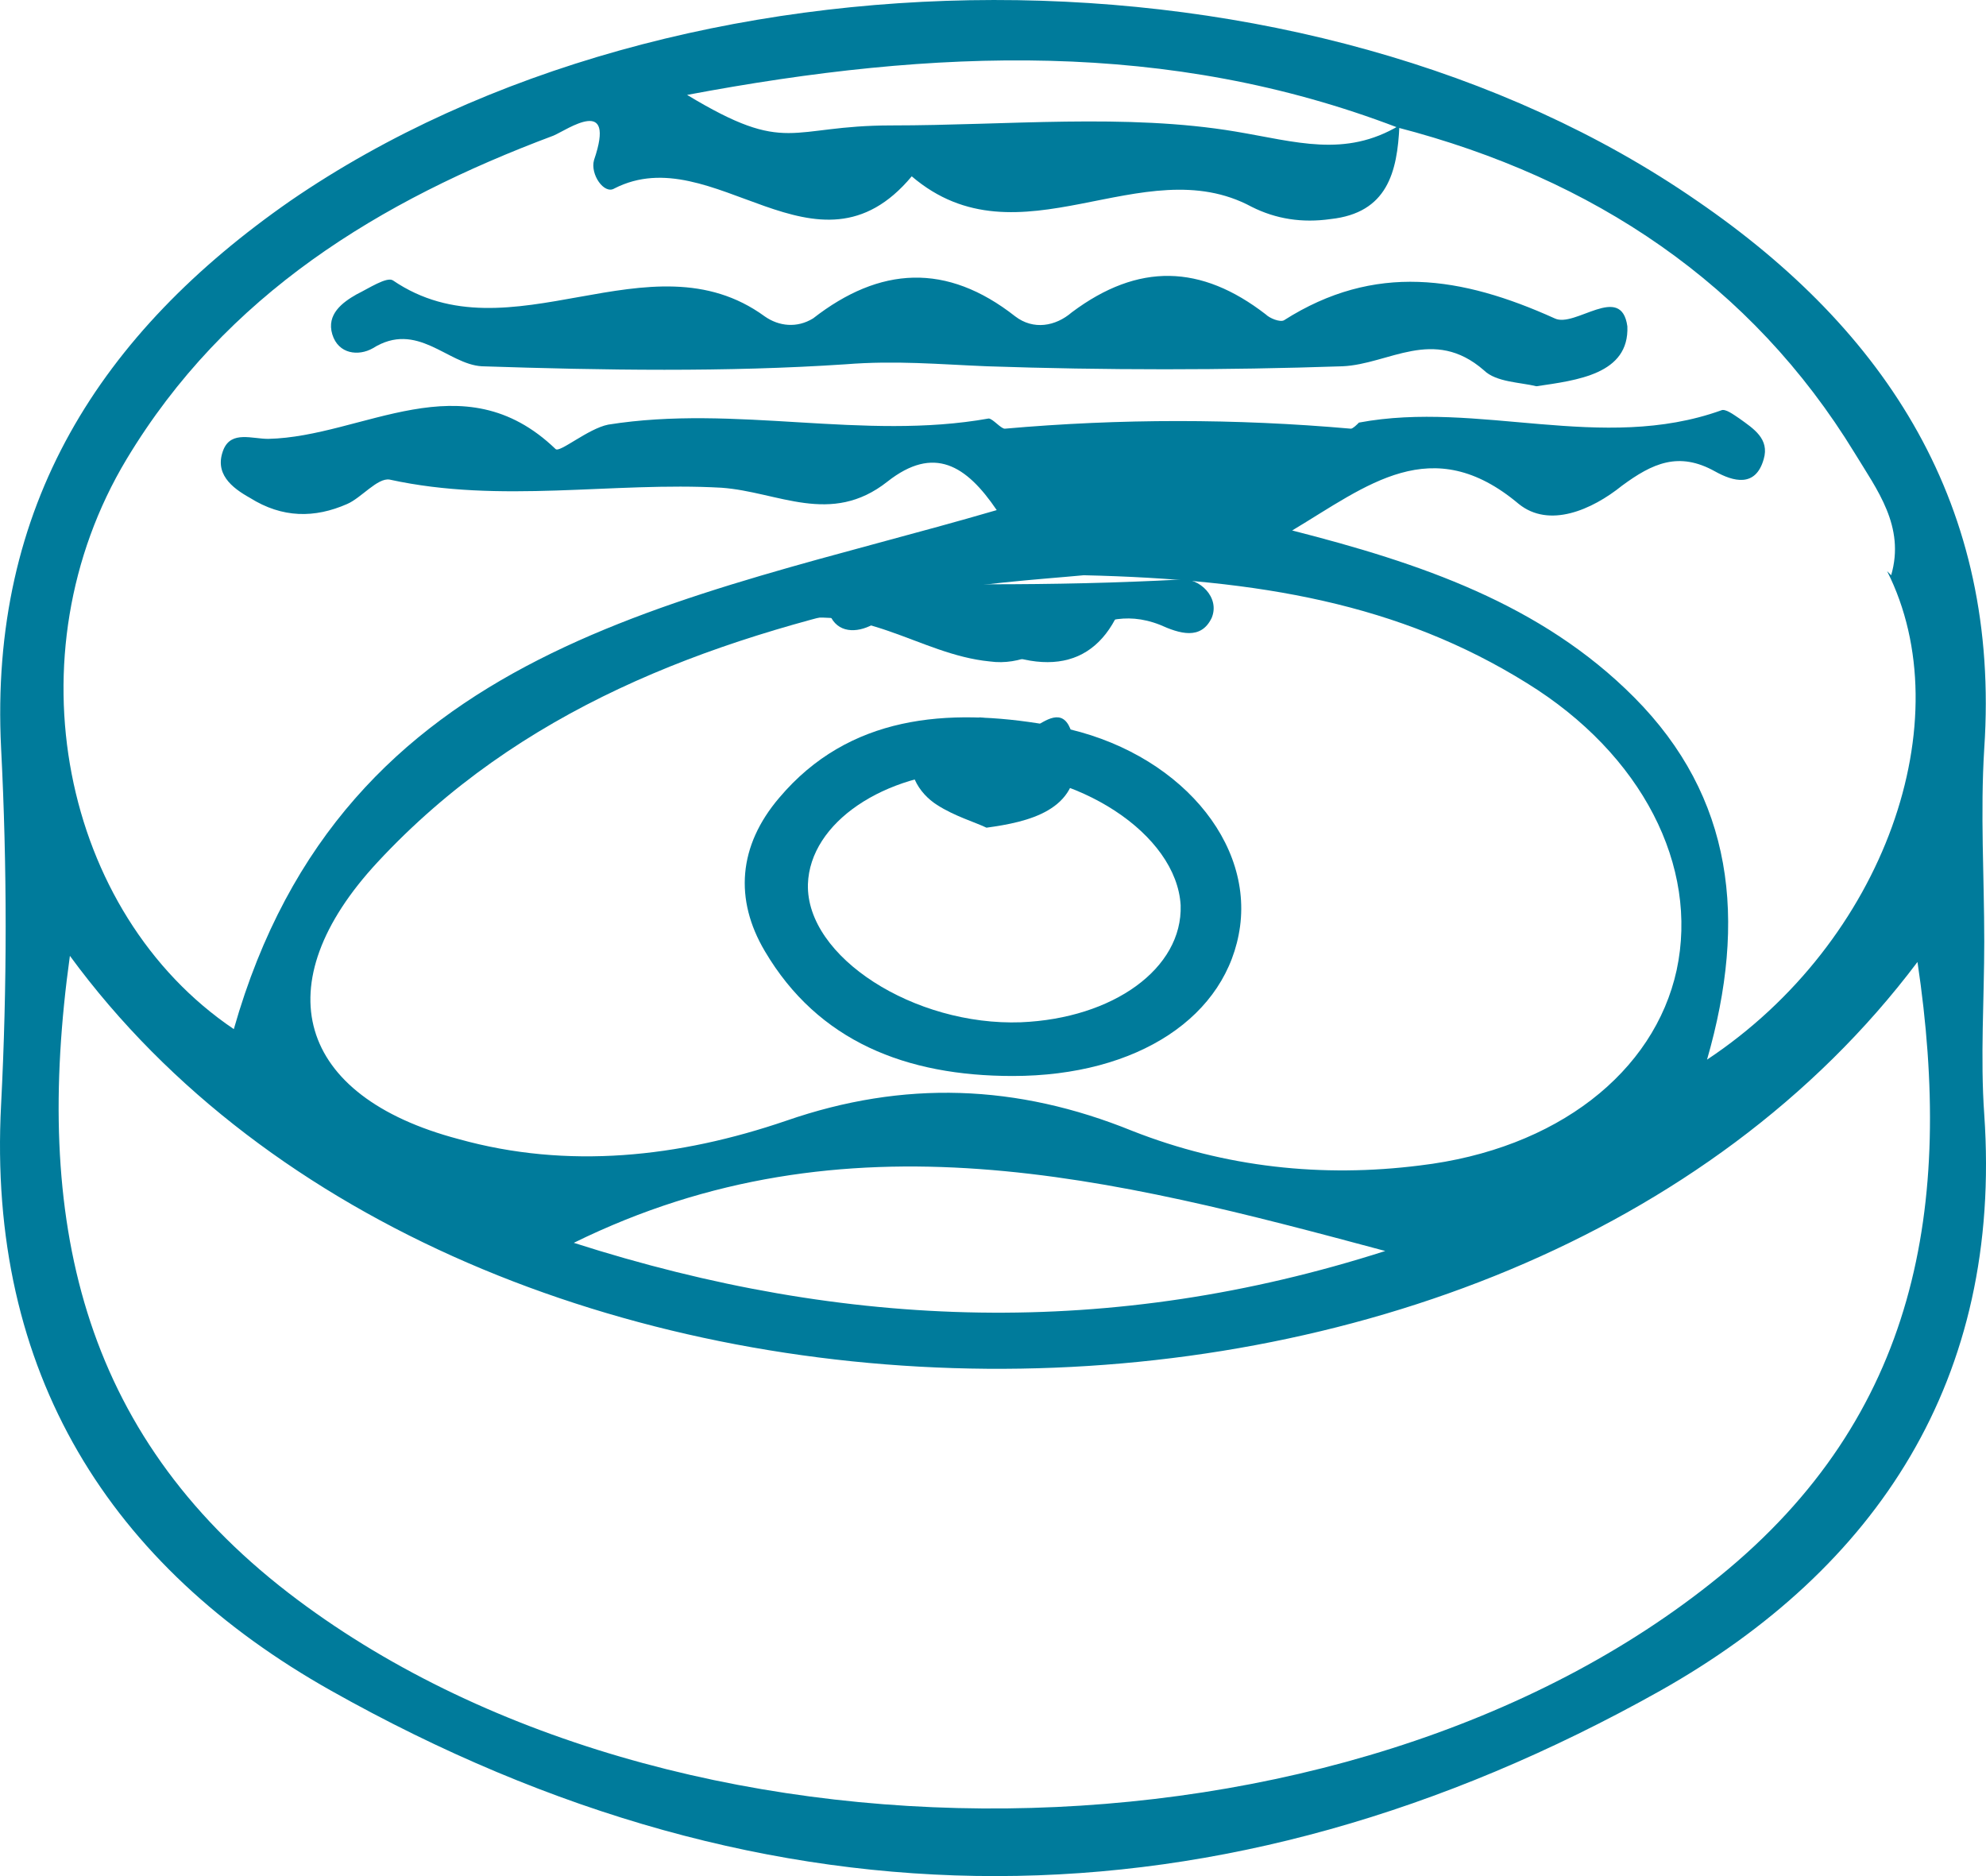 <svg width="72" height="68" viewBox="0 0 72 68" fill="none" xmlns="http://www.w3.org/2000/svg">
<path d="M71.937 34.129C71.937 36.195 71.79 38.334 71.937 40.4C72.597 49.99 68.048 56.851 60.199 61.277C44.278 70.204 27.992 70.278 11.998 61.277C4.002 56.777 -0.474 49.769 0.04 40.031C0.26 35.752 0.26 31.399 0.04 27.121C-0.4 18.342 3.635 12.071 10.531 7.276C24.617 -2.388 47.433 -2.462 61.519 7.276C68.415 11.997 72.524 18.342 71.937 27.121C71.79 29.481 71.937 31.768 71.937 34.129ZM50.661 4.62C42.371 1.448 33.934 1.743 24.91 3.44C28.578 5.653 28.578 4.546 32.32 4.546C36.502 4.546 40.83 4.104 44.792 4.768C46.993 5.136 48.754 5.727 50.734 4.546C50.661 6.243 50.294 7.718 48.24 7.94C47.213 8.087 46.259 7.94 45.379 7.497C41.417 5.358 36.942 9.71 33.054 6.391C29.606 10.522 25.864 4.989 22.269 6.833C21.902 7.054 21.389 6.317 21.536 5.8C22.343 3.44 20.582 4.694 20.068 4.915C13.759 7.276 8.183 10.669 4.588 16.645C0.333 23.727 2.241 33.096 8.477 37.301C12.438 23.358 24.764 21.809 36.135 18.489C35.035 16.866 33.861 16.128 32.173 17.456C30.119 19.079 28.212 17.825 26.157 17.678C22.196 17.456 18.161 18.268 14.126 17.383C13.686 17.309 13.099 18.047 12.585 18.268C11.411 18.784 10.238 18.784 9.064 18.047C8.403 17.678 7.743 17.161 8.11 16.276C8.403 15.612 9.137 15.907 9.724 15.907C13.172 15.833 16.767 13.03 20.142 16.276C20.288 16.424 21.316 15.538 22.049 15.391C26.671 14.653 31.293 15.981 35.842 15.169C35.988 15.169 36.282 15.538 36.428 15.538C40.61 15.169 44.792 15.169 48.974 15.538C49.047 15.538 49.194 15.391 49.267 15.317C53.596 14.505 58.071 16.424 62.399 14.874C62.546 14.801 62.84 15.022 63.06 15.169C63.573 15.538 64.16 15.907 63.94 16.645C63.647 17.678 62.84 17.456 62.179 17.088C60.859 16.35 59.905 16.793 58.804 17.604C57.704 18.489 56.163 19.153 55.063 18.268C51.908 15.612 49.561 17.604 46.846 19.227C51.468 20.407 55.87 21.883 59.245 25.276C62.84 28.891 63.353 33.318 61.886 38.408C68.342 34.129 71.13 26.088 68.415 20.702L68.562 20.85C69.076 19.079 68.048 17.752 67.241 16.424C63.5 10.3 57.777 6.464 50.661 4.62ZM2.534 34.645C1.214 44.162 2.901 51.908 10.458 57.736C24.25 68.36 48.827 68.138 62.326 57.146C69.516 51.318 70.836 43.719 69.516 34.867C54.476 54.859 16.914 54.269 2.534 34.645ZM39.29 20.85C37.749 20.997 35.181 21.145 32.687 21.662C25.571 23.211 18.821 25.719 13.686 31.252C9.577 35.678 10.751 39.736 16.62 41.285C20.582 42.392 24.617 41.949 28.505 40.621C32.76 39.146 36.869 39.293 41.05 40.99C44.425 42.318 47.947 42.687 51.468 42.244C56.457 41.654 59.978 38.85 60.785 35.162C61.592 31.399 59.538 27.342 55.356 24.76C50.734 21.883 45.672 20.997 39.29 20.85ZM50.221 45.343C40.317 42.687 30.706 40.178 20.802 45.047C30.706 48.22 40.317 48.515 50.221 45.343Z" fill="#007B9B"/>
<path d="M55.702 14C55.116 13.855 54.237 13.855 53.797 13.421C51.966 11.828 50.355 13.204 48.67 13.276C44.422 13.421 40.027 13.421 35.779 13.276C34.021 13.204 32.483 13.059 30.652 13.204C26.33 13.493 21.862 13.421 17.468 13.276C16.223 13.204 15.124 11.611 13.512 12.625C13 12.914 12.267 12.842 12.047 12.118C11.828 11.394 12.414 10.96 12.926 10.67C13.366 10.453 14.025 10.019 14.245 10.163C18.493 13.059 23.547 8.426 27.722 11.466C28.235 11.828 28.894 11.901 29.48 11.539C31.897 9.657 34.314 9.512 36.804 11.466C37.464 11.973 38.269 11.828 38.855 11.322C41.273 9.512 43.543 9.584 45.887 11.394C46.033 11.539 46.4 11.684 46.546 11.611C49.842 9.512 52.992 10.019 56.361 11.539C57.094 11.901 58.778 10.236 58.998 11.828C59.071 13.566 57.167 13.783 55.702 14Z" fill="#007B9B"/>
<path d="M35.879 23.974C33.3 23.721 31.268 21.762 28.22 22.584C27.751 22.71 28.064 21.004 28.846 21.067C33.535 21.194 38.146 21.257 42.835 21.004C43.46 20.941 44.241 21.636 43.929 22.394C43.538 23.215 42.757 22.963 42.053 22.647C39.474 21.636 38.146 24.29 35.879 23.974Z" fill="#007B9B"/>
<path d="M40.925 21.094C40.249 23.873 38.445 24.707 35.665 23.387C34.312 22.762 33.185 21.858 31.532 22.692C30.931 22.97 30.255 22.901 30.029 22.136C29.879 21.441 30.33 21.094 30.856 20.747C32.133 19.982 33.636 19.635 34.688 20.538C36.717 22.275 38.821 21.511 41 21.163L40.925 21.094Z" fill="#007B9B"/>
<path d="M35.764 30C35.334 29.794 34.617 29.588 33.971 29.175C33.326 28.763 32.752 27.939 33.111 26.805C33.398 25.98 34.043 25.98 34.617 26.29C35.191 26.599 35.693 26.805 36.267 26.908C37.199 27.114 38.777 24.434 38.992 27.423C39.136 29.381 37.271 29.794 35.764 30Z" fill="#007B9B"/>
<path d="M35.532 26C36.423 26.208 37.395 26.365 38.123 26.677C38.771 26.938 39.5 27.719 38.528 27.824C36.585 28.084 34.399 28.032 32.456 27.824C31.565 27.719 32.132 26.886 32.861 26.625C33.67 26.313 34.642 26.208 35.532 26Z" fill="#007B9B"/>
<path d="M36.715 39C32.854 39 29.661 37.748 27.731 34.48C26.617 32.602 26.765 30.655 28.25 28.916C30.775 25.926 34.339 25.648 37.977 26.274C42.358 26.969 45.402 30.238 44.957 33.576C44.511 36.844 41.244 39 36.715 39ZM35.304 27.943C32.037 28.012 29.364 29.82 29.29 32.046C29.216 34.688 33.151 37.192 37.012 37.053C40.353 36.914 42.878 35.105 42.803 32.811C42.655 30.238 39.091 27.873 35.304 27.943Z" fill="#007B9B"/>
</svg>
